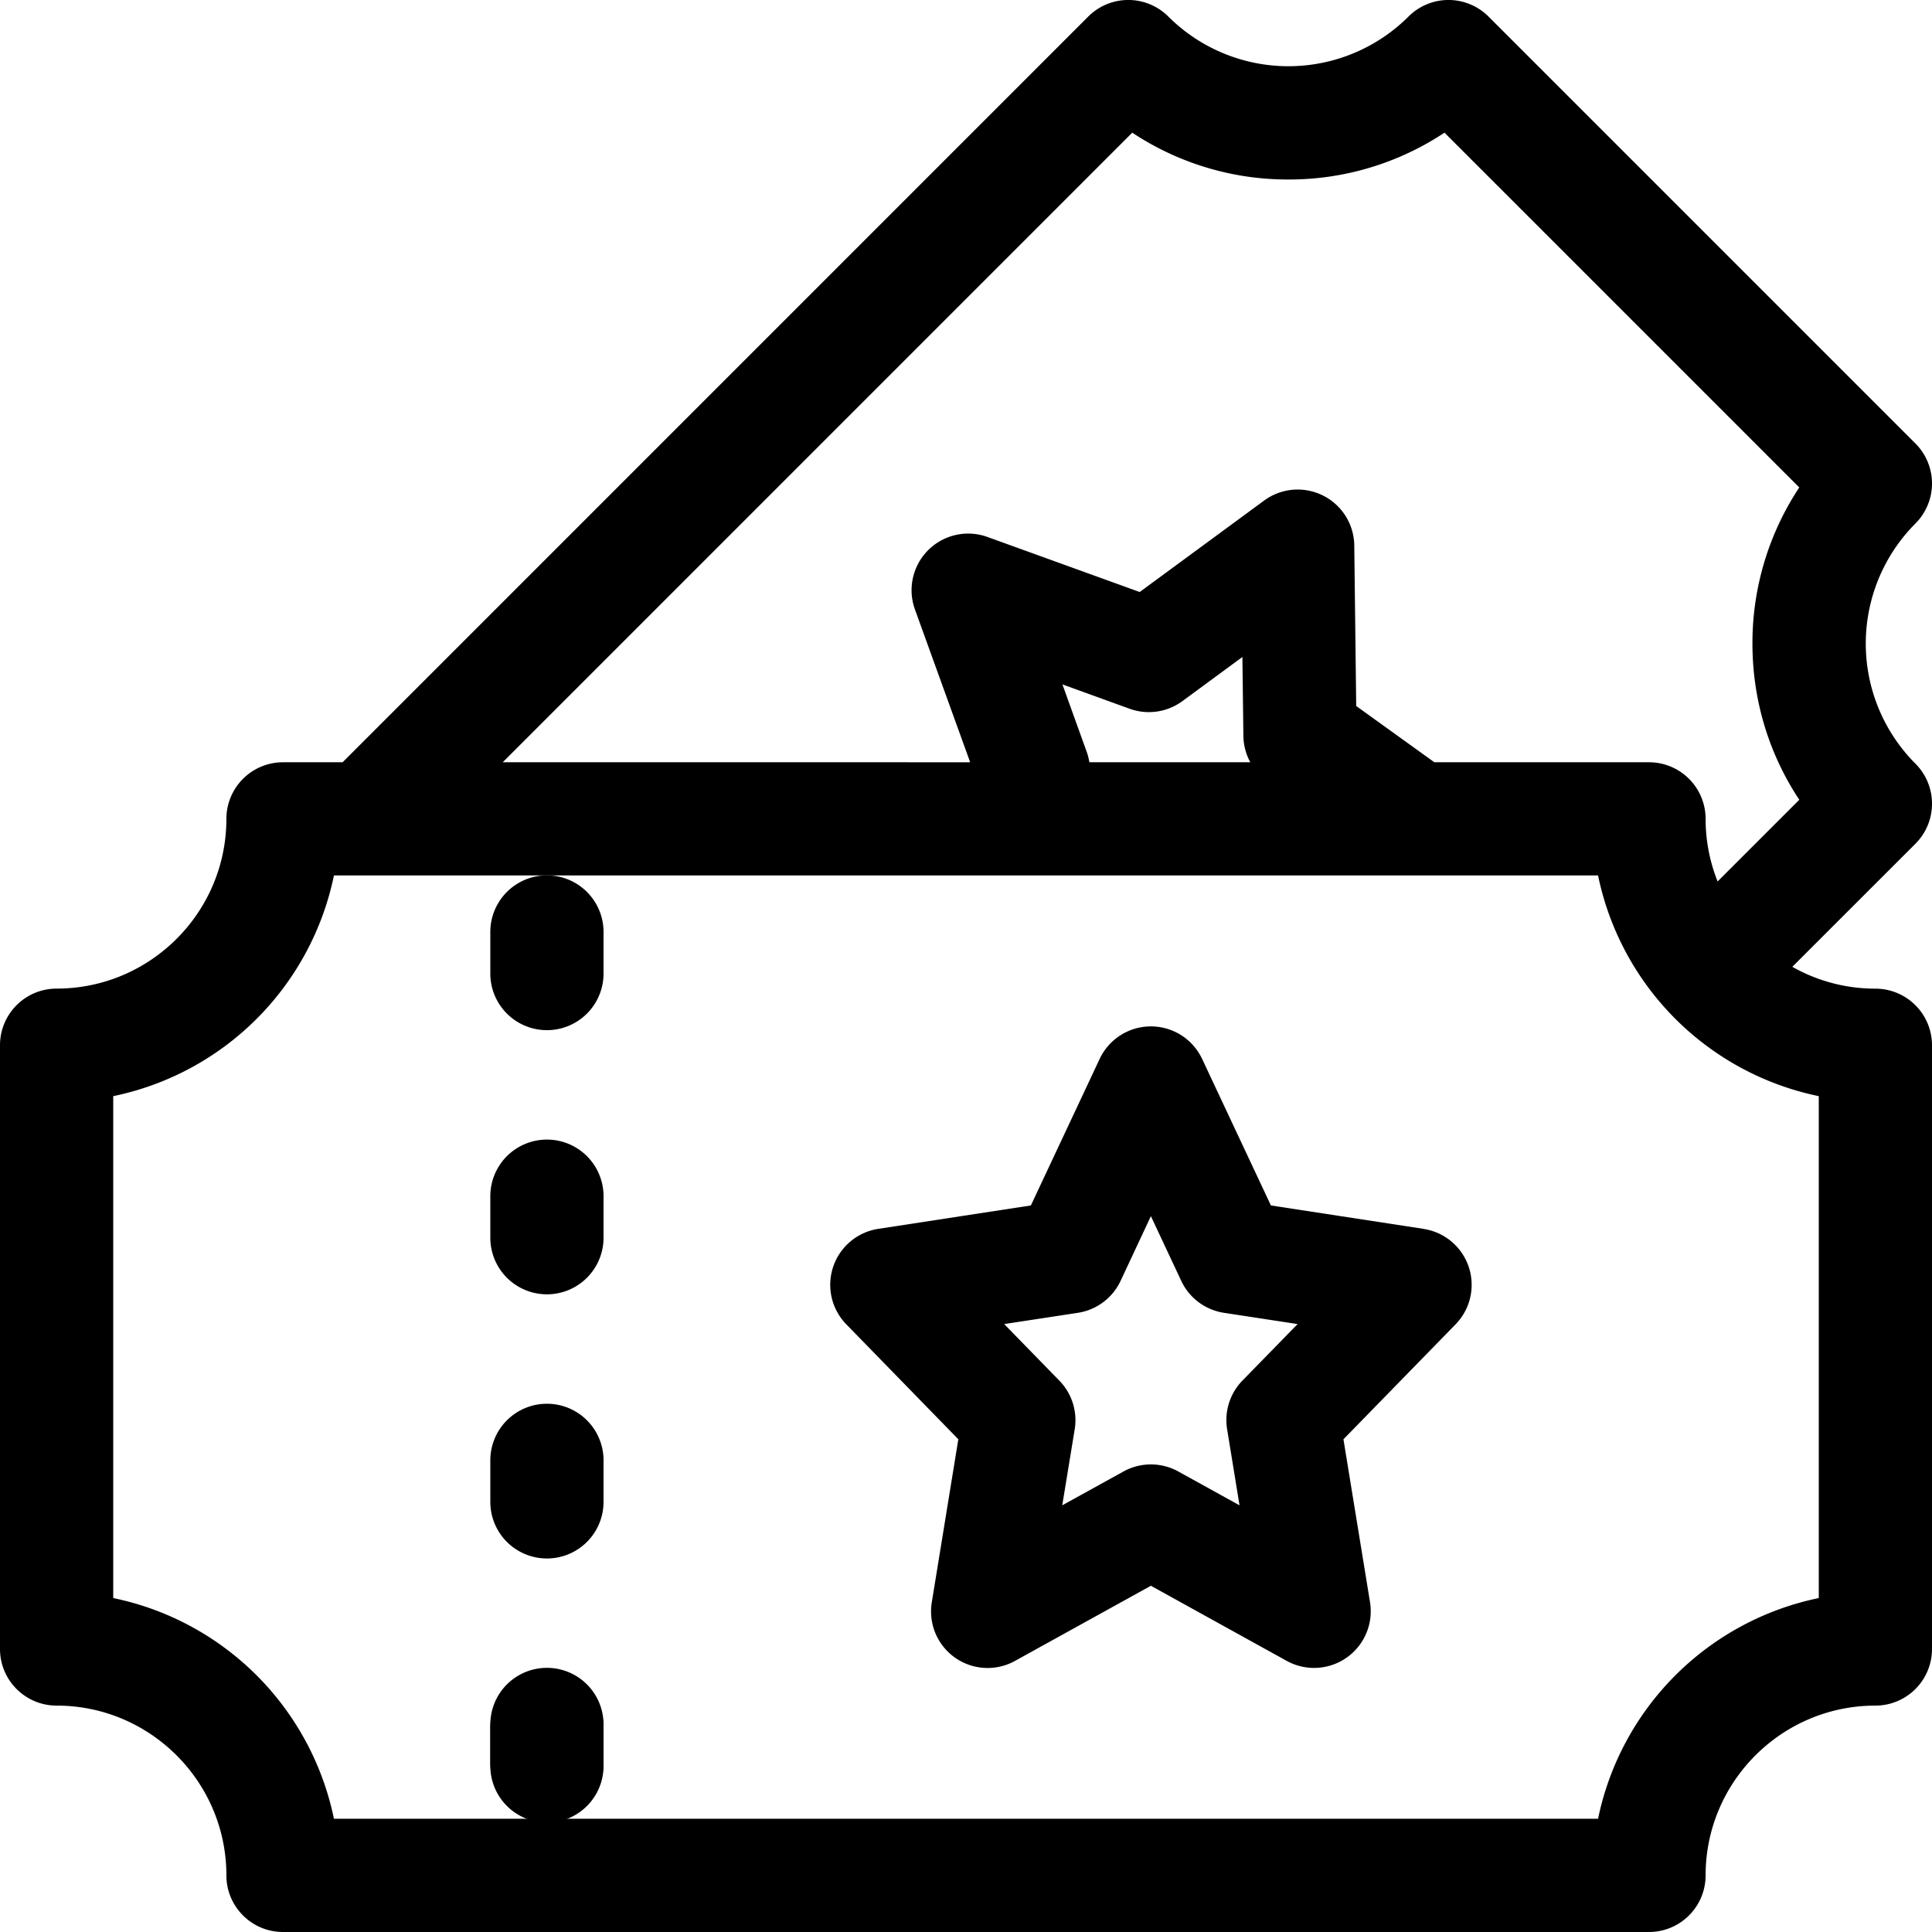 <svg width="33" height="33" fill="none" xmlns="http://www.w3.org/2000/svg"><g clip-path="url(#clip0)" fill="#000"><path d="M9.342 31.066a.967.967 0 01-.967-.966v-.645a.967.967 0 111.934 0v.645a.967.967 0 01-.967.966z"/><path d="M9.342 31.13a.967.967 0 01-.967-.966v-.645a.967.967 0 111.934 0v.645a.967.967 0 01-.967.967zm-.967-15.21v.709a.967.967 0 101.934 0v-.71a.967.967 0 10-1.934 0zm.967 3.545a.967.967 0 00-.967.967v.709a.967.967 0 101.934 0v-.71a.967.967 0 00-.967-.966zm0 4.512a.967.967 0 00-.967.966v.71a.967.967 0 101.934 0v-.71a.967.967 0 00-.967-.966zm14.974-2.987l-2.608-.4-1.175-2.503a.967.967 0 00-1.75 0l-1.175 2.503-2.608.4a.967.967 0 00-.545 1.63l1.914 1.964-.453 2.783a.966.966 0 001.422 1.002l2.32-1.283 2.32 1.283a.968.968 0 001.423-1.002l-.454-2.783 1.915-1.963a.966.966 0 00-.546-1.63zm-3.094 2.591a.967.967 0 00-.262.831l.212 1.3-1.046-.578a.968.968 0 00-.936 0l-1.046.578.213-1.3a.967.967 0 00-.263-.83l-.942-.966 1.258-.192a.967.967 0 00.73-.545l.518-1.106.519 1.106c.137.292.41.496.73.545l1.257.192-.942.965z"/><path d="M33 13.728a.966.966 0 00-.283-.684 2.904 2.904 0 010-4.102.967.967 0 000-1.367L25.425.283a.966.966 0 00-1.367 0 2.904 2.904 0 01-4.102 0 .967.967 0 00-1.368 0L5.852 13.02H4.834a.967.967 0 00-.967.966c0 1.6-1.301 2.9-2.9 2.9a.967.967 0 00-.967.968v10.312c0 .534.433.967.967.967 1.599 0 2.9 1.301 2.9 2.9 0 .534.433.967.967.967h23.332a.967.967 0 00.967-.967c0-1.599 1.301-2.9 2.9-2.9a.967.967 0 00.967-.967V17.853a.967.967 0 00-.967-.966c-.515 0-1-.136-1.419-.373l2.103-2.102a.966.966 0 00.283-.684zm-1.934 13.568a4.849 4.849 0 00-3.77 3.77H5.704a4.849 4.849 0 00-3.77-3.77v-8.573a4.849 4.849 0 003.77-3.77h21.592a4.849 4.849 0 003.77 3.77v8.573zM18.561 12.84l-.414-1.15 1.148.416c.304.11.641.06.901-.13l1.025-.754.017 1.349a.97.97 0 00.118.449h-2.749a.993.993 0 00-.046-.18zm12.173.82l-1.396 1.396a2.884 2.884 0 01-.205-1.07.967.967 0 00-.967-.966H24.5l-1.335-.961-.033-2.742a.967.967 0 00-1.54-.767l-2.125 1.562-2.6-.94a.967.967 0 00-1.239 1.238l.94 2.601-.007.009H8.587L19.34 2.266a4.8 4.8 0 002.667.8 4.8 4.8 0 002.666-.8l6.06 6.06a4.81 4.81 0 00-.8 2.667c0 .963.28 1.883.8 2.667z"/></g><defs><clipPath id="clip0"><path fill="#fff" d="M0 0h33v33H0z"/></clipPath></defs></svg>